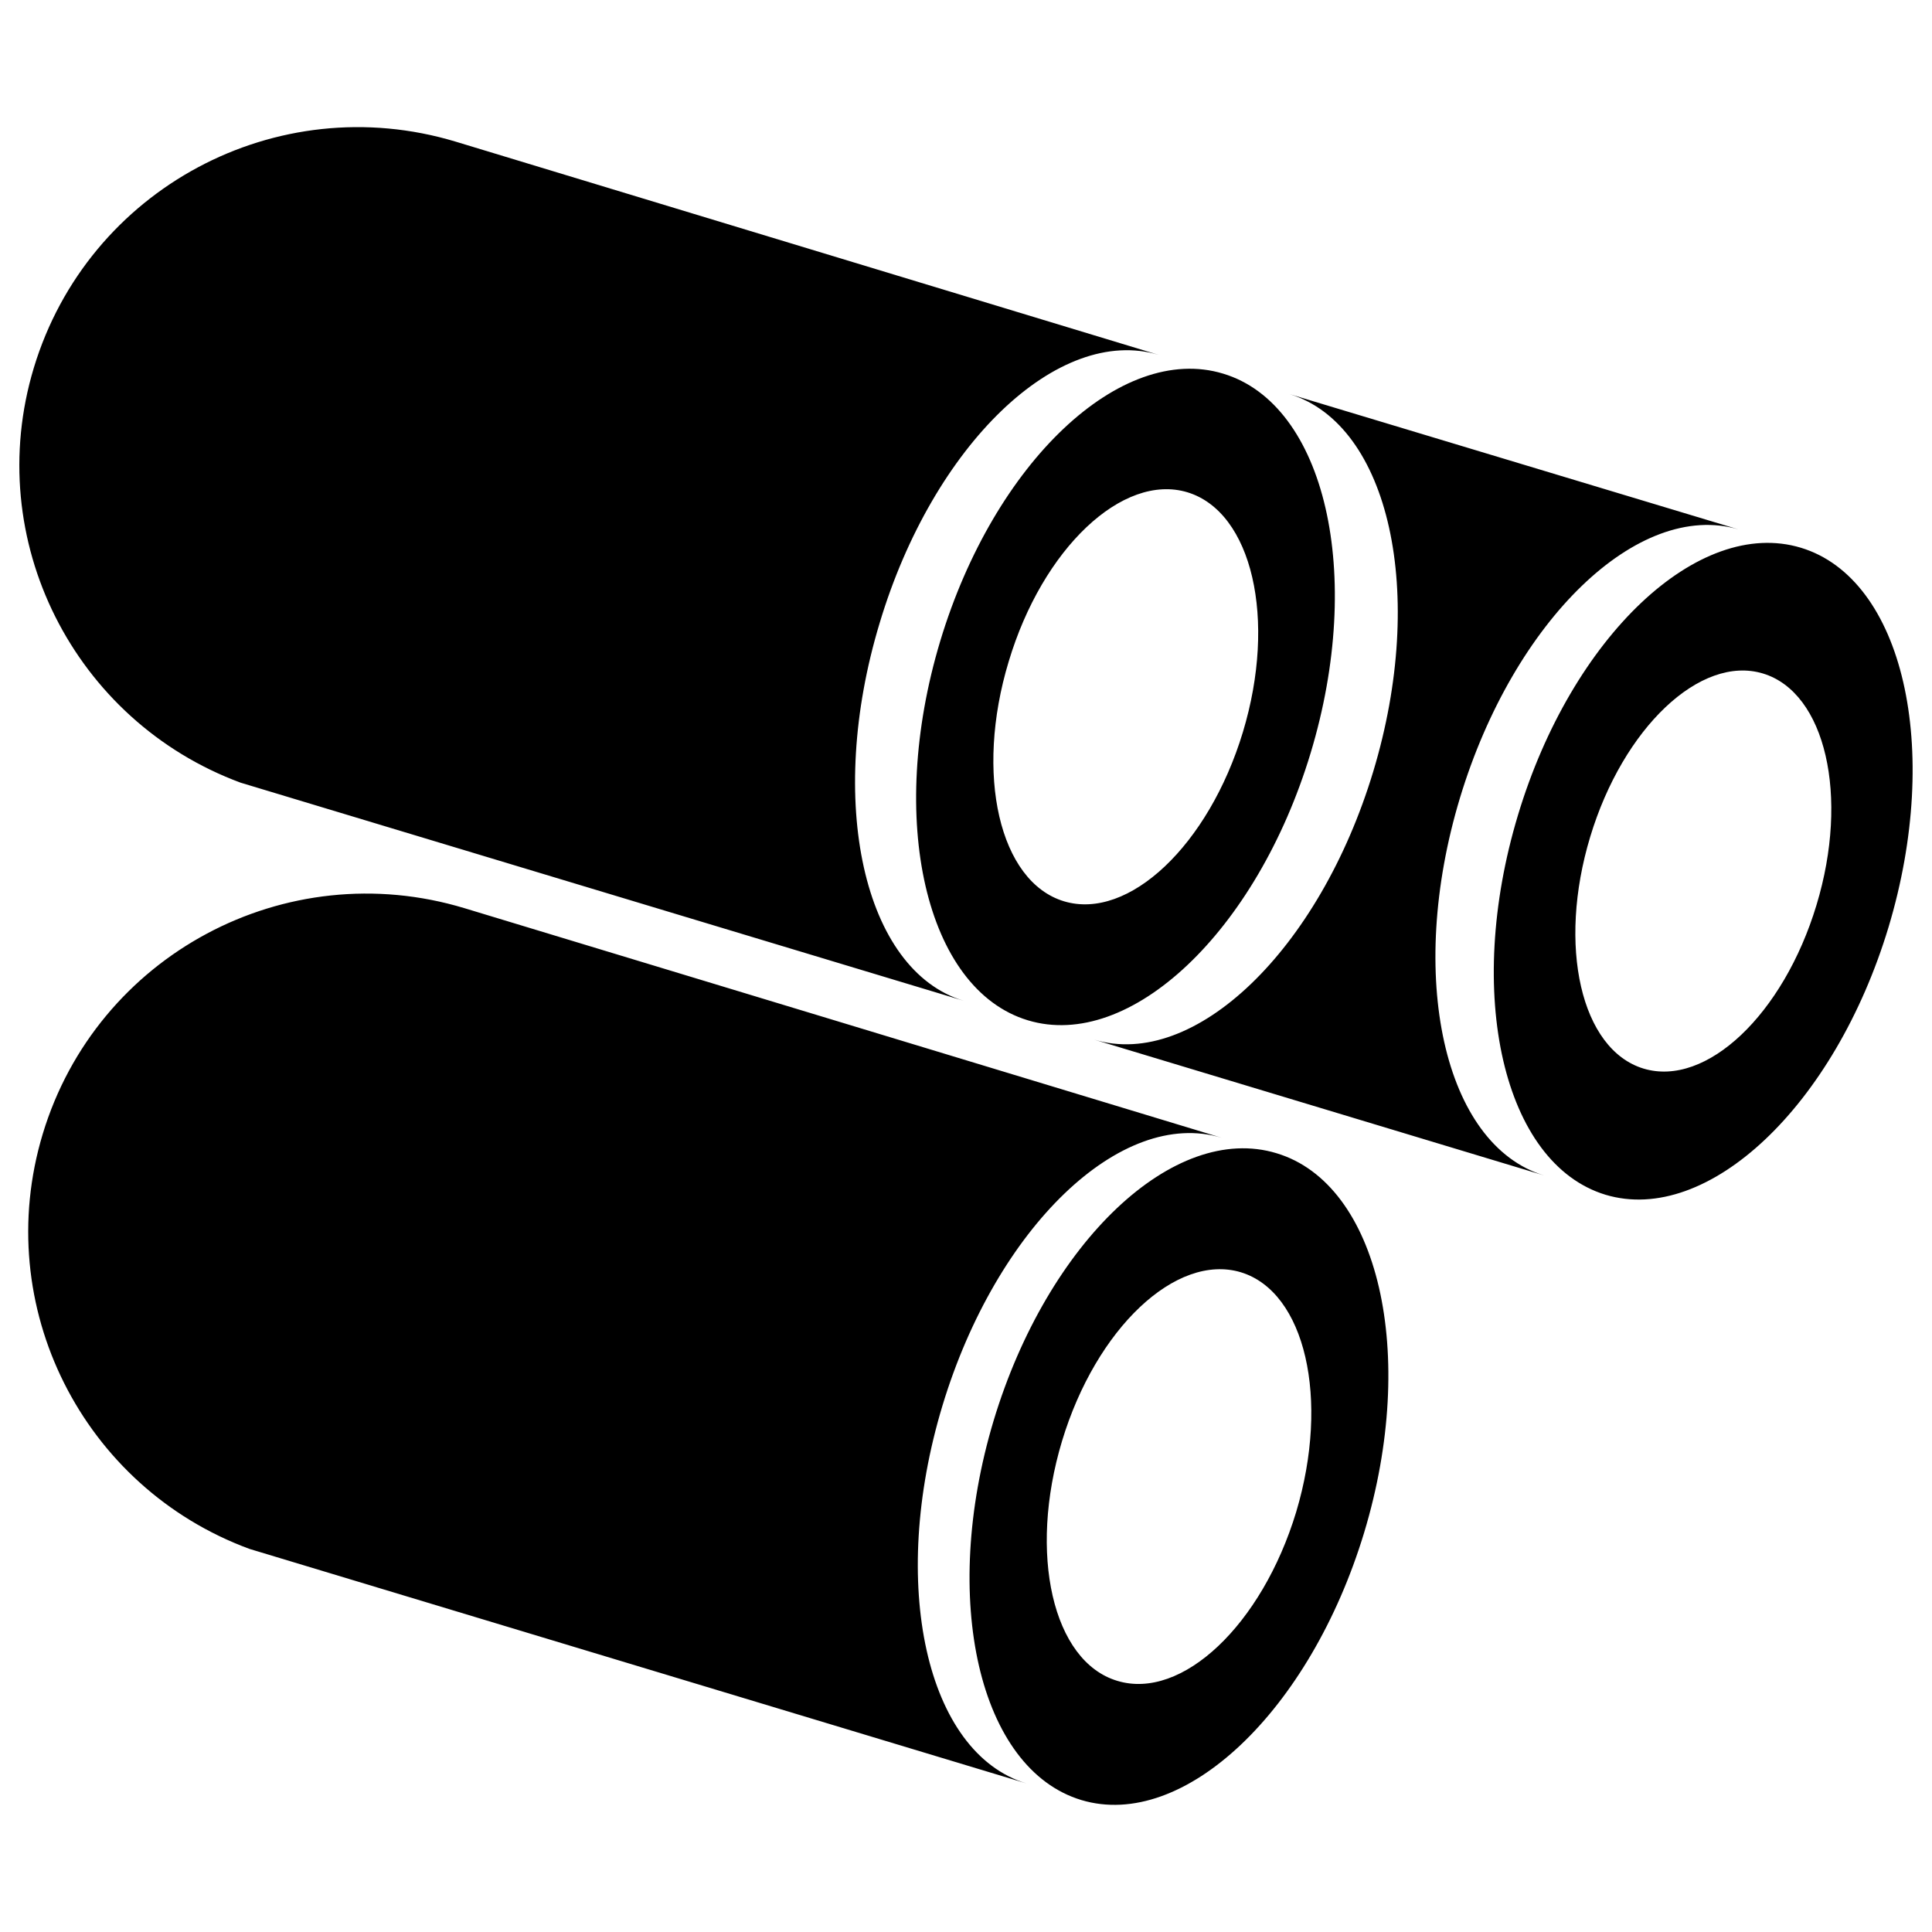 <?xml version="1.0" encoding="utf-8"?>
<!-- Svg Vector Icons : http://www.onlinewebfonts.com/icon -->
<!DOCTYPE svg PUBLIC "-//W3C//DTD SVG 1.1//EN" "http://www.w3.org/Graphics/SVG/1.1/DTD/svg11.dtd">
<svg version="1.1" xmlns="http://www.w3.org/2000/svg" xmlns:xlink="http://www.w3.org/1999/xlink" x="0px" y="0px" viewBox="0 0 1000 1000" enable-background="new 0 0 1000 1000" xml:space="preserve">
<g><path d="M710.8,399.3c-27.9,92.4-92.6,154.5-144.5,138.8l232.9,70.3c-51.9-15.8-71.4-103.2-43.5-195.5c27.9-92.1,92.3-154.1,144.1-138.9L667.5,204C719.2,219.8,738.6,307.2,710.8,399.3L710.8,399.3z M129.1,801.7l402.2,121.4c-52-15.7-71.4-103.2-43.5-195.5c27.9-92.3,92.5-154.4,144.5-138.7c0,0-389.3-118.1-391.8-118.8C147.8,442,50,494.4,22.1,587C-4.8,676.2,42.9,769.9,129.1,801.7L129.1,801.7z M124.5,405.1L498.8,518c-51.9-15.7-71.4-103.3-43.5-195.5C483,230.1,547.8,168,599.8,183.7c0,0-361.4-109.6-364-110.4C143.2,45.4,45.5,97.7,17.5,190.4C-9.4,279.5,38.4,373.2,124.5,405.1L124.5,405.1z M559.7,931.7c53,15.9,118.4-46.1,146.4-138.5c27.9-92.4,7.6-180.4-45.4-196.3c-53-16.1-118.5,45.9-146.4,138.4C486.5,827.8,506.7,915.7,559.7,931.7z M642.2,658.5c33.4,10.1,46.2,65.6,28.7,124.1c-17.7,58.4-59.1,97.6-92.6,87.4c-33.4-10-46.2-65.7-28.6-124.1C567.3,687.6,608.7,648.5,642.2,658.5z M532,528.1c52.9,16,118.5-46,146.4-138.4c27.9-92.4,7.6-180.4-45.3-196.3c-52.9-16.1-118.5,45.9-146.4,138.3C458.8,424.2,479.1,512.1,532,528.1z M614.6,254.8C648.1,265,661,320.5,643.3,379c-17.7,58.4-59.1,97.6-92.6,87.5c-33.4-10.1-46.3-65.7-28.6-124.1C539.6,283.9,581.1,244.7,614.6,254.8z M831,618.4c53,15.9,118.6-46.1,146.5-138.5c27.8-92.5,7.6-180.4-45.4-196.4c-53-16-118.6,46-146.4,138.4C757.8,514.4,778.1,602.3,831,618.4z M912.5,348.6c32.4,9.8,44.8,63.5,27.7,119.9c-17.1,56.5-57,94.4-89.5,84.6c-32.4-9.8-44.7-63.5-27.6-120C840.1,376.8,880.1,338.8,912.5,348.6z"/></g>
</svg>